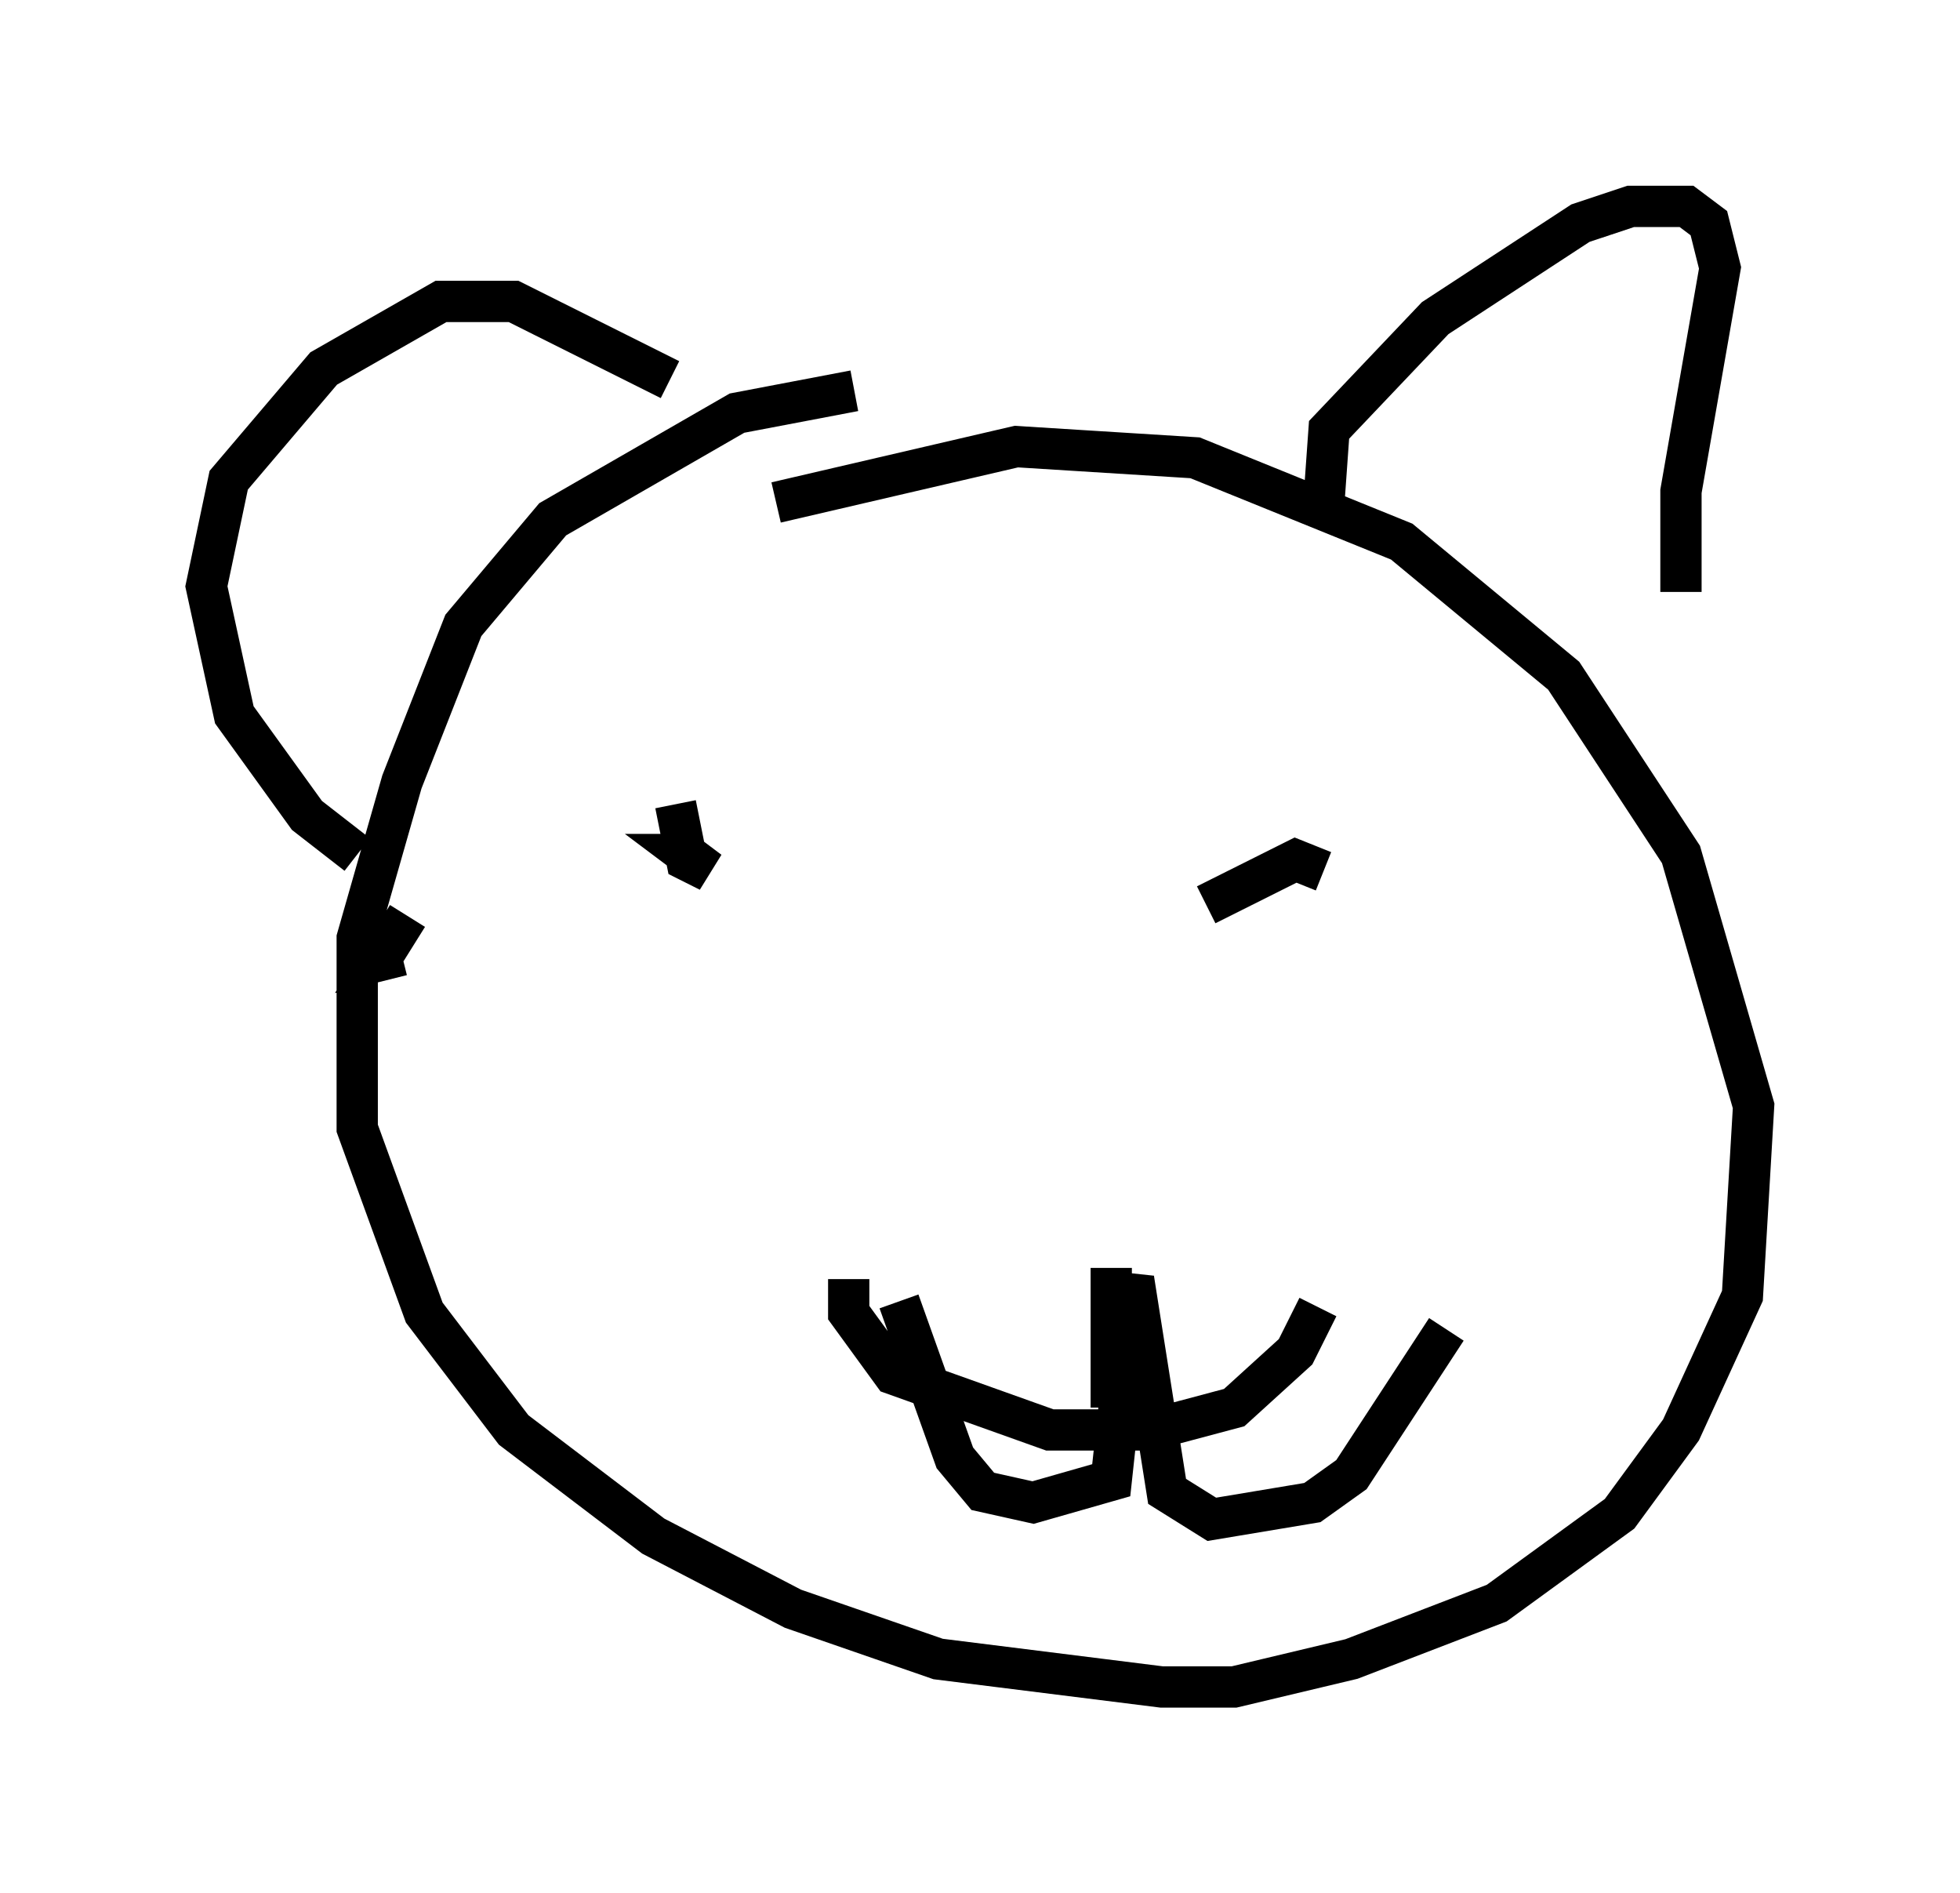 <?xml version="1.0" encoding="utf-8" ?>
<svg baseProfile="full" height="45.859" version="1.1" width="47.483" xmlns="http://www.w3.org/2000/svg" xmlns:ev="http://www.w3.org/2001/xml-events" xmlns:xlink="http://www.w3.org/1999/xlink"><defs /><rect fill="white" height="45.859" width="47.483" x="0" y="0" /><path d="M10.007, 20.426 m-1.353, 0.271 l-1.218, -0.947 -1.759, -2.436 l-0.677, -3.112 0.541, -2.571 l2.3, -2.706 2.842, -1.624 l1.759, 0.0 3.789, 1.894 m-6.495, 13.938 l-0.541, 0.135 0.677, -1.083 m10.825, -12.72 l-2.842, 0.541 -4.465, 2.571 l-2.165, 2.571 -1.488, 3.789 l-1.083, 3.789 0.0, 4.601 l1.624, 4.465 2.165, 2.842 l3.383, 2.571 3.383, 1.759 l3.518, 1.218 5.413, 0.677 l1.759, 0.0 2.842, -0.677 l3.518, -1.353 2.977, -2.165 l1.488, -2.03 1.488, -3.248 l0.271, -4.601 -1.759, -6.089 l-2.842, -4.33 -3.924, -3.248 l-5.007, -2.03 -4.33, -0.271 l-5.819, 1.353 m13.261, 0.135 l0.135, -1.894 2.571, -2.706 l3.518, -2.3 1.218, -0.406 l1.353, 0.0 0.541, 0.406 l0.271, 1.083 -0.947, 5.413 l0.0, 2.436 m-24.357, 5.142 l0.271, 1.353 0.541, 0.271 l-0.541, -0.406 0.271, 0.0 m15.155, 0.406 l-0.677, -0.271 -2.165, 1.083 m-8.66, 9.066 l0.0, 0.812 1.083, 1.488 l3.789, 1.353 2.436, 0.0 l2.03, -0.541 1.488, -1.353 l0.541, -1.083 m-5.007, 2.436 l0.0, -3.383 m0.541, 0.135 l-0.541, 5.007 -1.894, 0.541 l-1.218, -0.271 -0.677, -0.812 l-1.353, -3.789 m5.683, -0.541 l0.812, 5.142 1.083, 0.677 l2.436, -0.406 0.947, -0.677 l2.3, -3.518 " fill="none" stroke="black" stroke-width="1" /></svg>